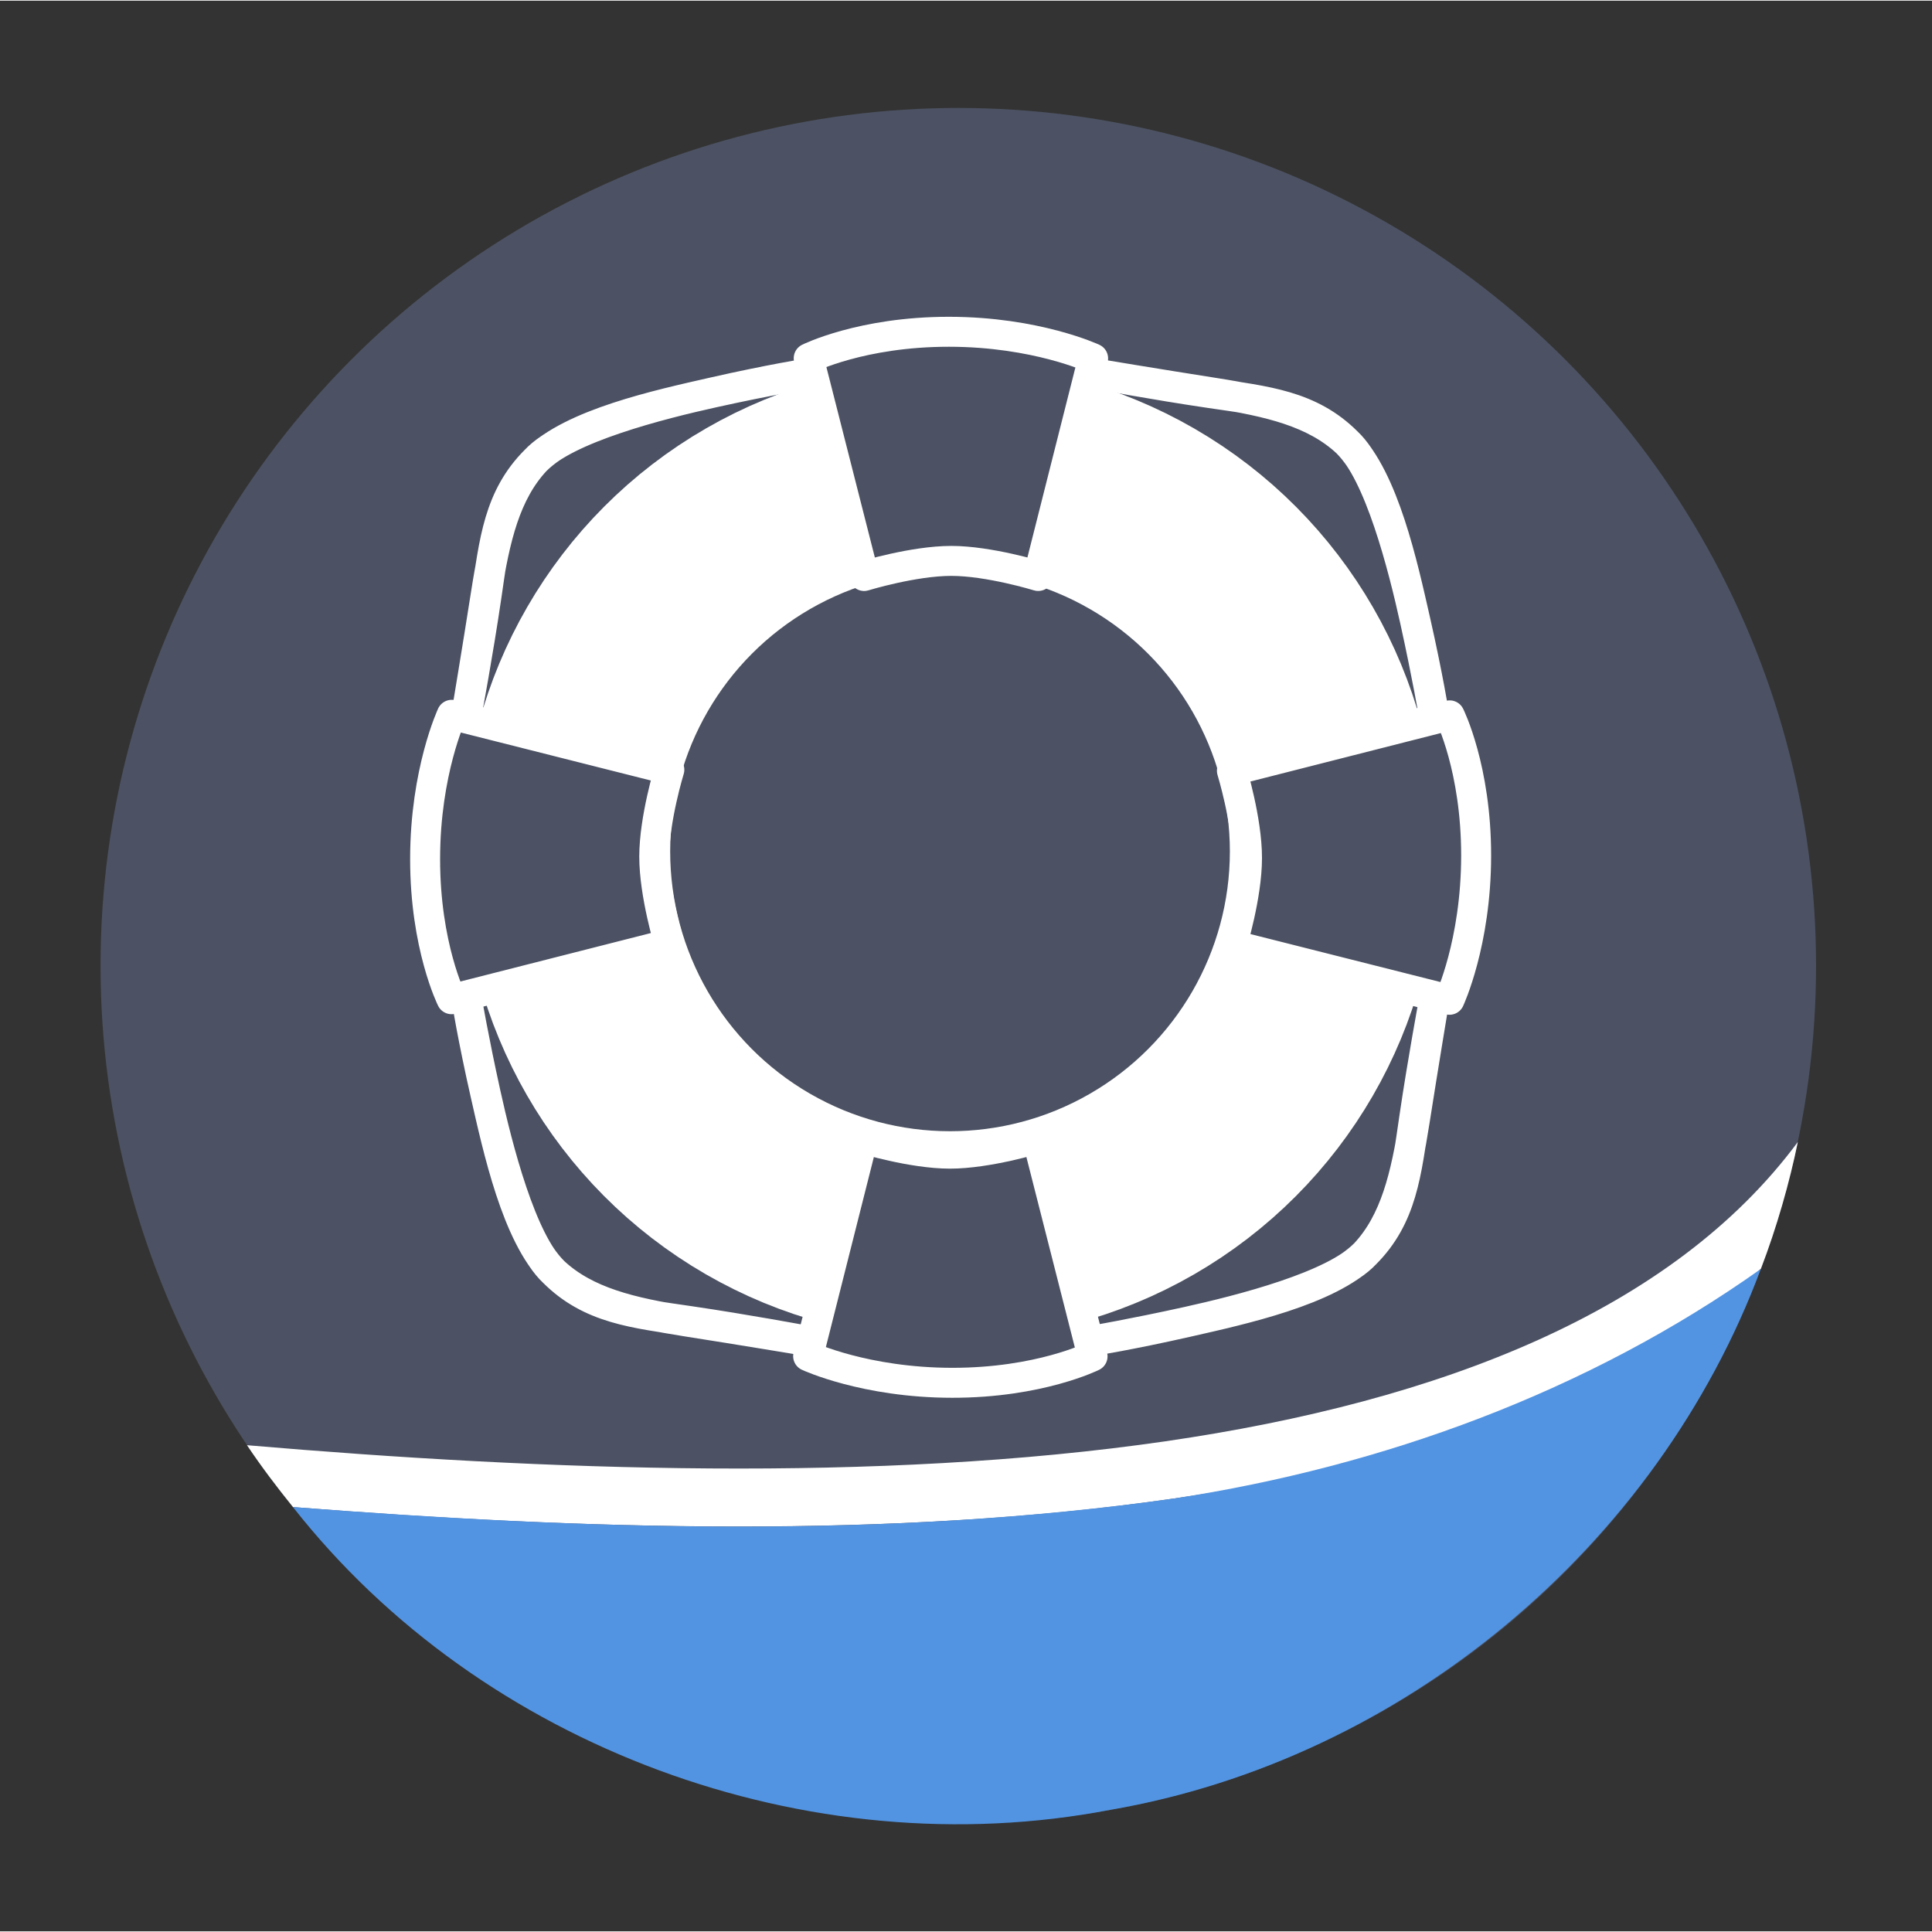 <?xml version="1.0" encoding="UTF-8" standalone="no"?>
<!-- Created with Inkscape (http://www.inkscape.org/) -->

<svg
   width="512"
   height="512"
   viewBox="0 0 136.094 136"
   id="svg12101"
   version="1.1"
   inkscape:version="1.2.2 (b0a8486541, 2022-12-01)"
   sodipodi:docname="support-icon-2.svg"
   inkscape:export-filename="support-icon-2.png"
   inkscape:export-xdpi="96"
   inkscape:export-ydpi="96"
   xmlns:inkscape="http://www.inkscape.org/namespaces/inkscape"
   xmlns:sodipodi="http://sodipodi.sourceforge.net/DTD/sodipodi-0.dtd"
   xmlns="http://www.w3.org/2000/svg"
   xmlns:svg="http://www.w3.org/2000/svg"
   xmlns:rdf="http://www.w3.org/1999/02/22-rdf-syntax-ns#"
   xmlns:cc="http://creativecommons.org/ns#"
   xmlns:dc="http://purl.org/dc/elements/1.1/">
  <rect x="0" y="0" width="136.094" height="136" fill="#333333" stroke="none"/>
  <defs
     id="defs12103">
    <inkscape:path-effect
       effect="copy_rotate"
       starting_point="0,0"
       origin="67.1,976.53"
       id="path-effect2007"
       is_visible="true"
       lpeversion="1.2"
       lpesatellites=""
       method="normal"
       num_copies="4"
       starting_angle="0"
       rotation_angle="90"
       gap="-0.01"
       copies_to_360="true"
       mirror_copies="false"
       split_items="false"
       link_styles="false" />
    <inkscape:path-effect
       effect="copy_rotate"
       starting_point="0,0"
       origin="67.12,976.54"
       id="path-effect1947"
       is_visible="true"
       lpeversion="1.2"
       lpesatellites=""
       method="normal"
       num_copies="4"
       starting_angle="0"
       rotation_angle="90"
       gap="-0.01"
       copies_to_360="true"
       mirror_copies="false"
       split_items="false"
       link_styles="false" />
  </defs>
  <sodipodi:namedview
     id="base"
     pagecolor="#ffffff"
     bordercolor="#666666"
     borderopacity="1.0"
     inkscape:pageopacity="0.0"
     inkscape:pageshadow="2"
     inkscape:zoom="0.25000001"
     inkscape:cx="102"
     inkscape:cy="-21.999999"
     inkscape:document-units="px"
     inkscape:current-layer="layer1"
     showgrid="true"
     units="px"
     inkscape:window-width="1920"
     inkscape:window-height="999"
     inkscape:window-x="0"
     inkscape:window-y="0"
     inkscape:window-maximized="1"
     inkscape:snap-bbox="true"
     inkscape:bbox-nodes="true"
     inkscape:snap-bbox-edge-midpoints="true"
     inkscape:object-paths="true"
     inkscape:object-nodes="true"
     inkscape:snap-intersection-paths="true"
     inkscape:snap-smooth-nodes="true"
     inkscape:snap-midpoints="true"
     inkscape:showpageshadow="2"
     inkscape:pagecheckerboard="0"
     inkscape:deskcolor="#d1d1d1"
     inkscape:lockguides="false"
     showguides="true">
    <inkscape:grid
       type="xygrid"
       id="grid4163" />
  </sodipodi:namedview>
  <g
     inkscape:label="Ebene 1"
     inkscape:groupmode="layer"
     id="layer1"
     transform="translate(0,-916.362)">
    <g
       id="g4802-5"
       transform="translate(870.833,1730.897)">
      <circle
         style="fill:#4c5263;fill-opacity:1;stroke:none;stroke-width:2.832;stroke-miterlimit:4;stroke-dasharray:none;stroke-opacity:1"
         id="circle4804-0"
         cx="-803.328"
         cy="-746.556"
         r="60.422"
         inkscape:export-xdpi="90"
         inkscape:export-ydpi="90" />
      <path
         style="color:#000000;font-style:normal;font-variant:normal;font-weight:normal;font-stretch:normal;font-size:medium;line-height:normal;font-family:sans-serif;text-indent:0;text-align:start;text-decoration:none;text-decoration-line:none;text-decoration-style:solid;text-decoration-color:#000000;letter-spacing:normal;word-spacing:normal;text-transform:none;writing-mode:lr-tb;direction:ltr;baseline-shift:baseline;text-anchor:start;white-space:normal;clip-rule:nonzero;display:inline;overflow:visible;visibility:visible;opacity:1;isolation:auto;mix-blend-mode:normal;color-interpolation:sRGB;color-interpolation-filters:linearRGB;solid-color:#000000;solid-opacity:1;fill:#ffffff;fill-opacity:1;fill-rule:evenodd;stroke:none;stroke-width:4.077;stroke-linecap:butt;stroke-linejoin:miter;stroke-miterlimit:4;stroke-dasharray:none;stroke-dashoffset:0;stroke-opacity:1;color-rendering:auto;image-rendering:auto;shape-rendering:auto;text-rendering:auto;enable-background:accumulate"
         d="m -744.188,-734.141 c -8.823,11.903 -25.121,18.264 -44.538,21.085 -20.258,2.943 -43.747,2.069 -64.707,0.278 1.004,1.5 2.106,2.953 3.24,4.357 20.177,1.6 42.406,2.253 62.053,-0.601 16.386,-2.381 31.192,-7.211 41.35,-16.188 1.108,-2.886 2.02,-6.083 2.601,-8.932 z"
         id="path4808-8"
         inkscape:connector-curvature="0"
         sodipodi:nodetypes="csccscc" />
      <circle
         inkscape:export-ydpi="90"
         inkscape:export-xdpi="90"
         r="60.493"
         cy="-746.627"
         cx="-803.257"
         id="circle4812-0"
         style="fill:#500000;fill-opacity:0;stroke:none;stroke-width:2.832;stroke-miterlimit:4;stroke-dasharray:none;stroke-opacity:1" />
      <path
         style="fill:#5294e2;fill-opacity:1;stroke:none;stroke-width:2.832;stroke-miterlimit:4;stroke-dasharray:none;stroke-opacity:1"
         d="m -788.143,-709.023 c -20.532,2.897 -41.446,2.179 -62.05,0.603 13.259,16.909 36.303,25.43 57.589,21.323 20.543,-3.531 38.55,-18.576 45.804,-38.094 -12.199,8.654 -26.612,13.906 -41.344,16.168 z"
         id="path4814-1"
         inkscape:connector-curvature="0"
         sodipodi:nodetypes="ccccc" />
    </g>
    <circle
       style="font-variation-settings:'wght' 500;fill:none;stroke:#ffffff;stroke-width:14.686;stroke-dasharray:none"
       id="path349"
       cx="67.569"
       cy="976.244"
       r="27.056"
       transform="rotate(0.038)" />
    <path
       style="font-variation-settings:'wght' 500;fill:#4c5263;fill-opacity:1;stroke:#ffffff;stroke-width:2.1;stroke-linecap:round;stroke-linejoin:round;stroke-dasharray:none"
       d="m 57.149,941.567 c 0,0 3.721,-1.861 9.835,-1.861 6.114,0 10.101,1.861 10.101,1.861 l -3.841,15.253 c 0,0 -3.429,-1.054 -6.087,-1.054 -2.658,0 -6.114,1.063 -6.114,1.063 z m -25.002,44.944 c 0,0 -1.861,-3.721 -1.861,-9.835 0,-6.114 1.861,-10.101 1.861,-10.101 l 15.253,3.841 c 0,0 -1.054,3.429 -1.054,6.087 0,2.658 1.063,6.114 1.063,6.114 z m 44.944,25.002 c 0,0 -3.721,1.861 -9.835,1.861 -6.114,0 -10.101,-1.861 -10.101,-1.861 l 3.841,-15.253 c 0,0 3.429,1.054 6.087,1.054 2.658,0 6.114,-1.063 6.114,-1.063 z m 25.002,-44.944 c 0,0 1.861,3.721 1.861,9.835 0,6.114 -1.861,10.101 -1.861,10.101 l -15.253,-3.841 c 0,0 1.054,-3.429 1.054,-6.087 0,-2.658 -1.063,-6.114 -1.063,-6.114 z"
       id="path1842"
       sodipodi:nodetypes="czcczcc"
       inkscape:path-effect="#path-effect1947"
       inkscape:original-d="m 57.149049,941.56685 c 0,0 3.721334,-1.86067 9.834953,-1.86067 6.113619,0 10.100762,1.86067 10.100762,1.86067 l -3.841144,15.2528 c 0,0 -3.428562,-1.05445 -6.086658,-1.05445 -2.658095,0 -6.113619,1.06324 -6.113619,1.06324 z"
       class="UnoptimicedTransforms"
       transform="matrix(1.005,6.5771804e-4,-6.5771804e-4,1.005,0.151,-4.763)" />
    <path
       style="font-variation-settings:'wght' 500;fill:#ffffff;fill-opacity:1;stroke:#ffffff;stroke-width:2.126;stroke-dasharray:none"
       d="m 57.149,942.63 c 0,0 -2.726,0.437 -6.645,1.329 -3.919,0.892 -9.908,2.2 -12.493,4.785 -2.585,2.585 -2.884,5.669 -3.456,9.569 -0.571,3.9 -1.329,7.974 -1.329,7.974 v 0 c 0,0 0.728,-4.384 1.329,-8.24 0.601,-3.856 1.338,-7.032 3.456,-9.303 2.118,-2.271 8.703,-3.946 12.493,-4.785 3.79,-0.839 6.645,-1.329 6.645,-1.329 z M 33.2,986.481 c 0,0 0.437,2.726 1.329,6.645 0.892,3.919 2.2,9.908 4.785,12.493 2.585,2.585 5.669,2.884 9.569,3.456 3.9,0.571 7.974,1.329 7.974,1.329 v 0 c 0,0 -4.384,-0.728 -8.24,-1.329 -3.856,-0.601 -7.032,-1.338 -9.303,-3.456 -2.271,-2.118 -3.946,-8.703 -4.785,-12.493 -0.839,-3.79 -1.329,-6.645 -1.329,-6.645 z m 43.851,23.949 c 0,0 2.726,-0.437 6.645,-1.329 3.919,-0.892 9.908,-2.2 12.493,-4.785 2.585,-2.585 2.884,-5.669 3.456,-9.569 0.571,-3.9 1.329,-7.974 1.329,-7.974 v 0 c 0,0 -0.728,4.384 -1.329,8.24 -0.601,3.856 -1.338,7.032 -3.456,9.303 -2.118,2.271 -8.703,3.946 -12.493,4.785 -3.79,0.839 -6.645,1.329 -6.645,1.329 z m 23.949,-43.851 c 0,0 -0.437,-2.726 -1.329,-6.645 -0.892,-3.919 -2.2,-9.908 -4.785,-12.493 -2.585,-2.585 -5.669,-2.884 -9.569,-3.456 -3.9,-0.571 -7.974,-1.329 -7.974,-1.329 v 0 c 0,0 4.384,0.728 8.24,1.329 3.856,0.601 7.032,1.338 9.303,3.456 2.271,2.118 3.946,8.703 4.785,12.493 0.839,3.79 1.329,6.645 1.329,6.645 z"
       id="path2005"
       sodipodi:nodetypes="czzzcczzzcc"
       inkscape:path-effect="#path-effect2007"
       inkscape:original-d="m 57.149049,942.63008 c 0,0 -2.725938,0.4371 -6.645238,1.32905 -3.9193,0.89195 -9.90826,2.19978 -12.493048,4.78457 -2.584788,2.58479 -2.884281,5.66872 -3.455524,9.56915 -0.571243,3.90043 -1.329048,7.97428 -1.329048,7.97428 v 0 c 0,0 0.728346,-4.38438 1.329048,-8.24009 0.600701,-3.85571 1.337681,-7.03219 3.455524,-9.30334 2.117843,-2.27115 8.70329,-3.94565 12.493048,-4.78457 3.789758,-0.83892 6.645238,-1.32905 6.645238,-1.32905 z"
       class="UnoptimicedTransforms"
       transform="matrix(1.005,6.5771804e-4,-6.5771804e-4,1.005,0.151,-4.763)" />
  </g>
</svg>
